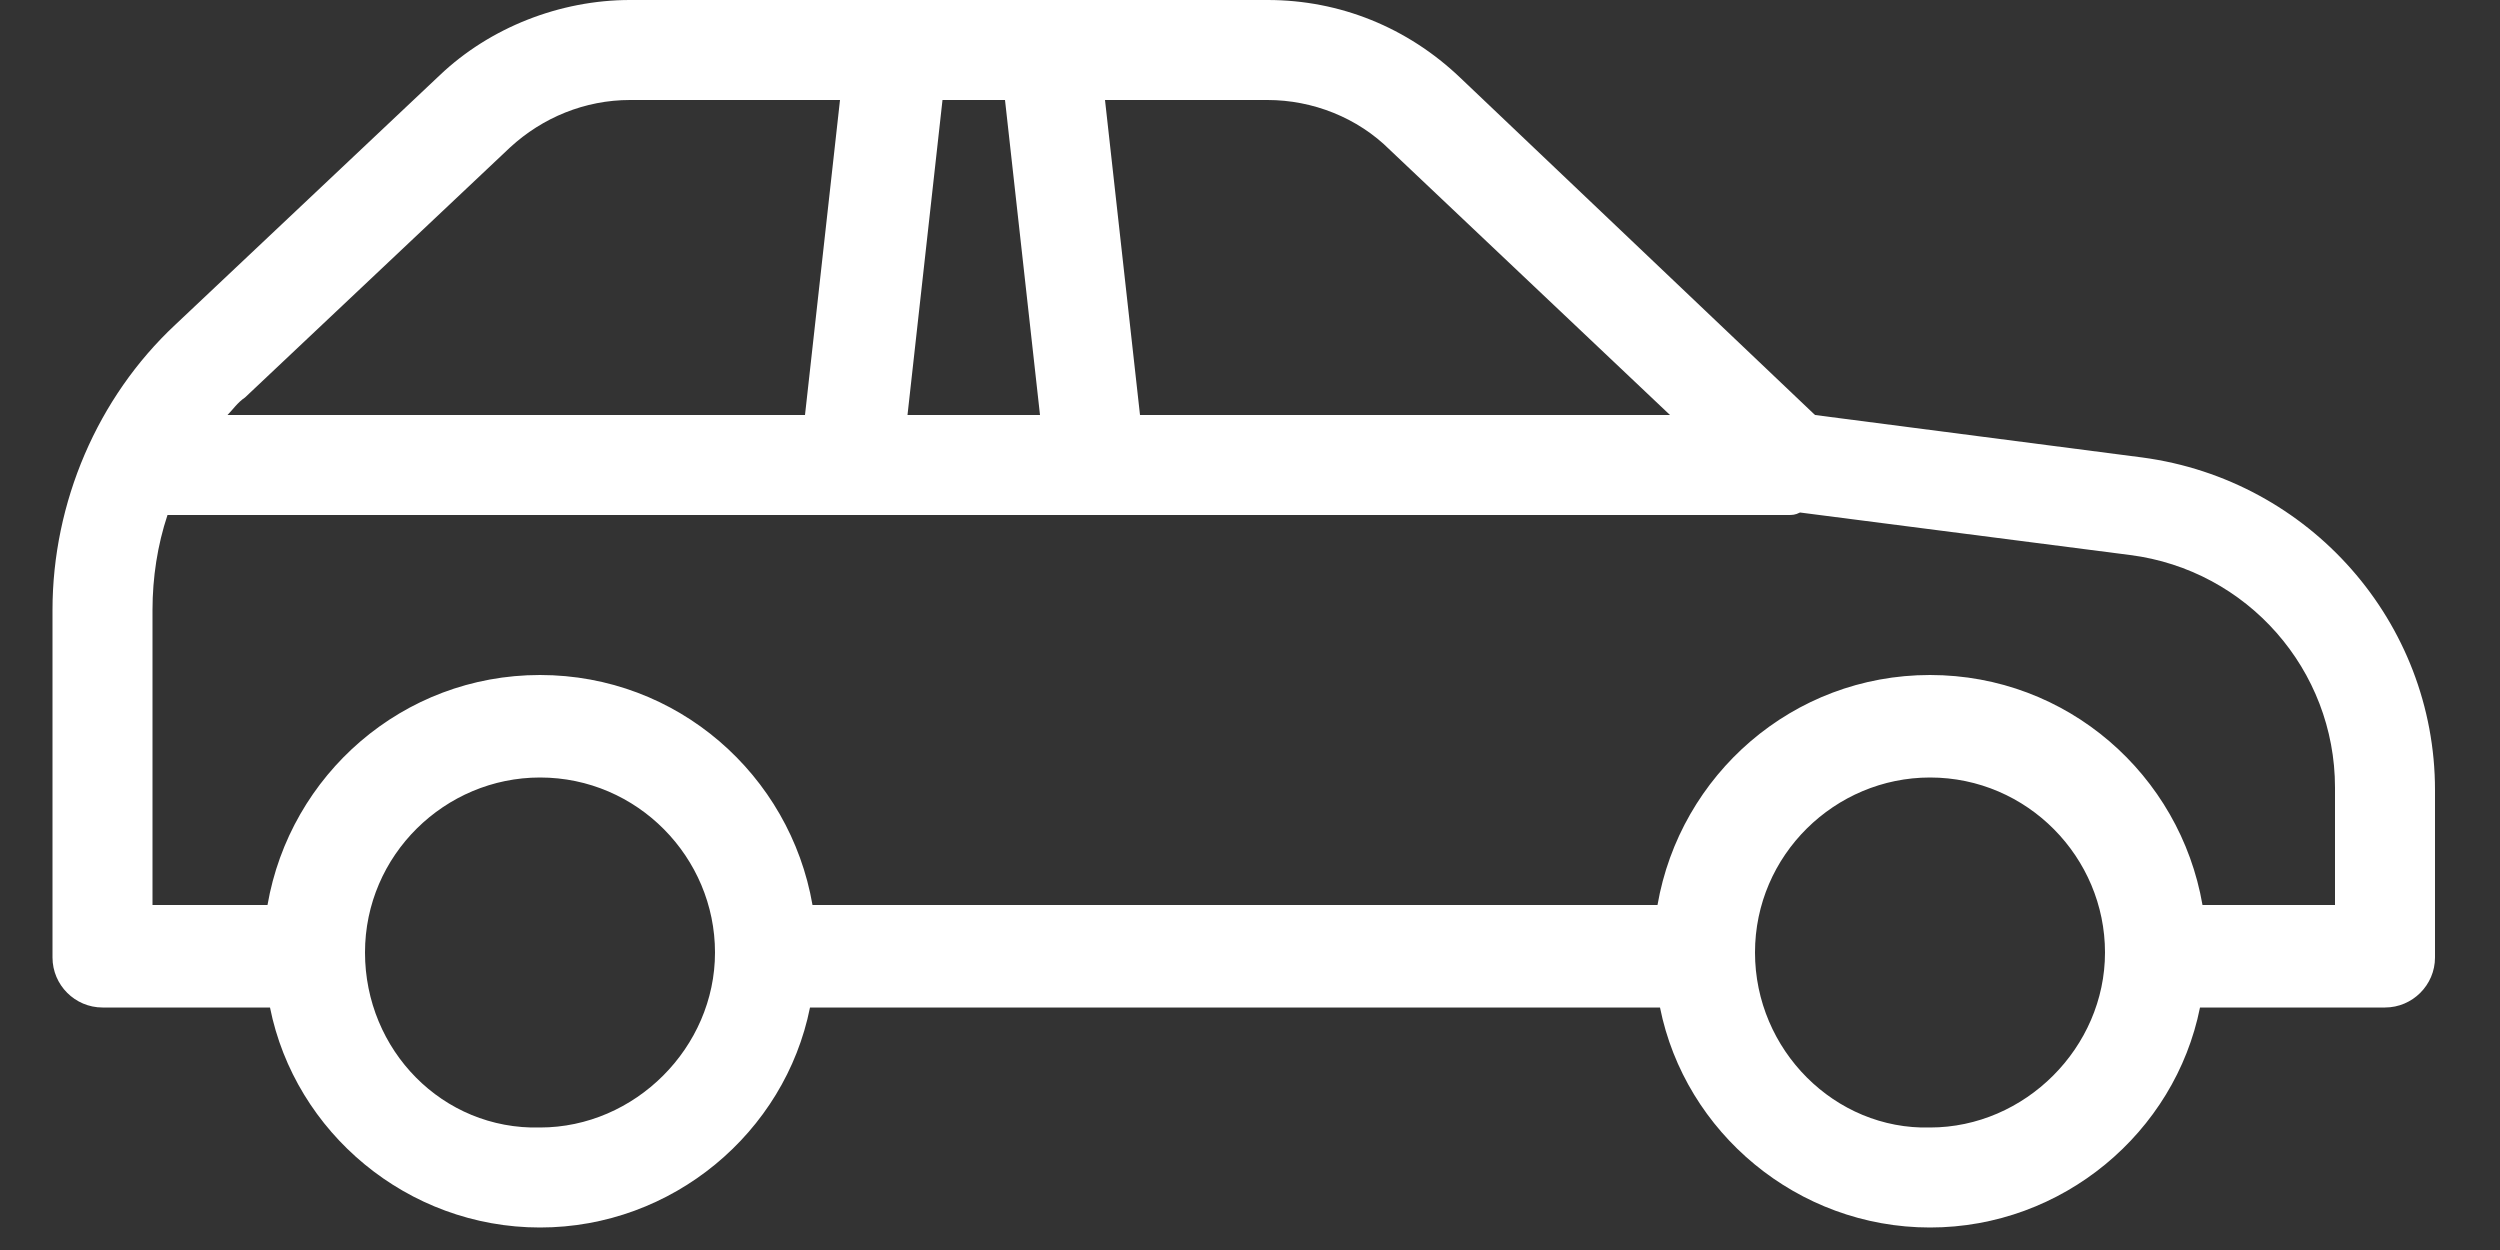 <?xml version="1.0" encoding="utf-8"?>
<!-- Generator: Adobe Illustrator 19.2.0, SVG Export Plug-In . SVG Version: 6.00 Build 0)  -->
<svg version="1.1" id="Capa_1" xmlns="http://www.w3.org/2000/svg" xmlns:xlink="http://www.w3.org/1999/xlink" x="0px" y="0px"
	 viewBox="0 0 100 50" style="enable-background:new 0 0 100 50;" xml:space="preserve">
<rect x="0" y="0" width="100" height="50" fill="#333333" stroke="none"/>
<style type="text/css">
	.st0{fill:#FFFFFF;}
</style>
<g>
	<path class="st0" d="M2.1,24.4v13.9c0,1.1,0.9,2,2,2h6.7c1,5,5.5,8.8,10.8,8.8s9.8-3.8,10.8-8.8h34c1,5,5.5,8.8,10.8,8.8
		s9.8-3.8,10.8-8.8h7.4c1.1,0,2-0.9,2-2v-6.7c0-6.7-5-12.4-11.7-13.3l-13.1-1.7L58.4,3.1c-2.1-2-4.8-3.1-7.7-3.1L25.2,0
		c-2.8,0-5.6,1.1-7.6,3L7,13C3.9,15.9,2.1,20.1,2.1,24.4z M25.2,4h8.4l-1.4,12.6H9.1c0.2-0.2,0.4-0.5,0.7-0.7l10.6-10
		C21.7,4.7,23.4,4,25.2,4z M37.7,4h2.5l1.4,12.6h-5.3L37.7,4z M66.8,16.6H45.6L44.2,4h6.5c1.8,0,3.6,0.7,4.9,2L66.8,16.6z
		 M70.2,38.1c0-3.9,3.2-7,7-7c3.9,0,7,3.2,7,7s-3.2,7-7,7C73.4,45.2,70.2,42,70.2,38.1z M14.6,38.1c0-3.9,3.2-7,7-7c3.9,0,7,3.2,7,7
		s-3.2,7-7,7C17.7,45.2,14.6,42,14.6,38.1z M6.1,36.3V24.4c0-1.3,0.2-2.6,0.6-3.8h64.8c0.2,0,0.3,0,0.5-0.1l13.2,1.7
		c4.7,0.6,8.2,4.6,8.2,9.3v4.7h-5.3c-0.9-5.2-5.4-9.2-10.9-9.2s-10,4-10.9,9.2H32.5c-0.9-5.2-5.4-9.2-10.9-9.2s-10,4-10.9,9.2H6.1
		L6.1,36.3z"/>
</g>
</svg>
